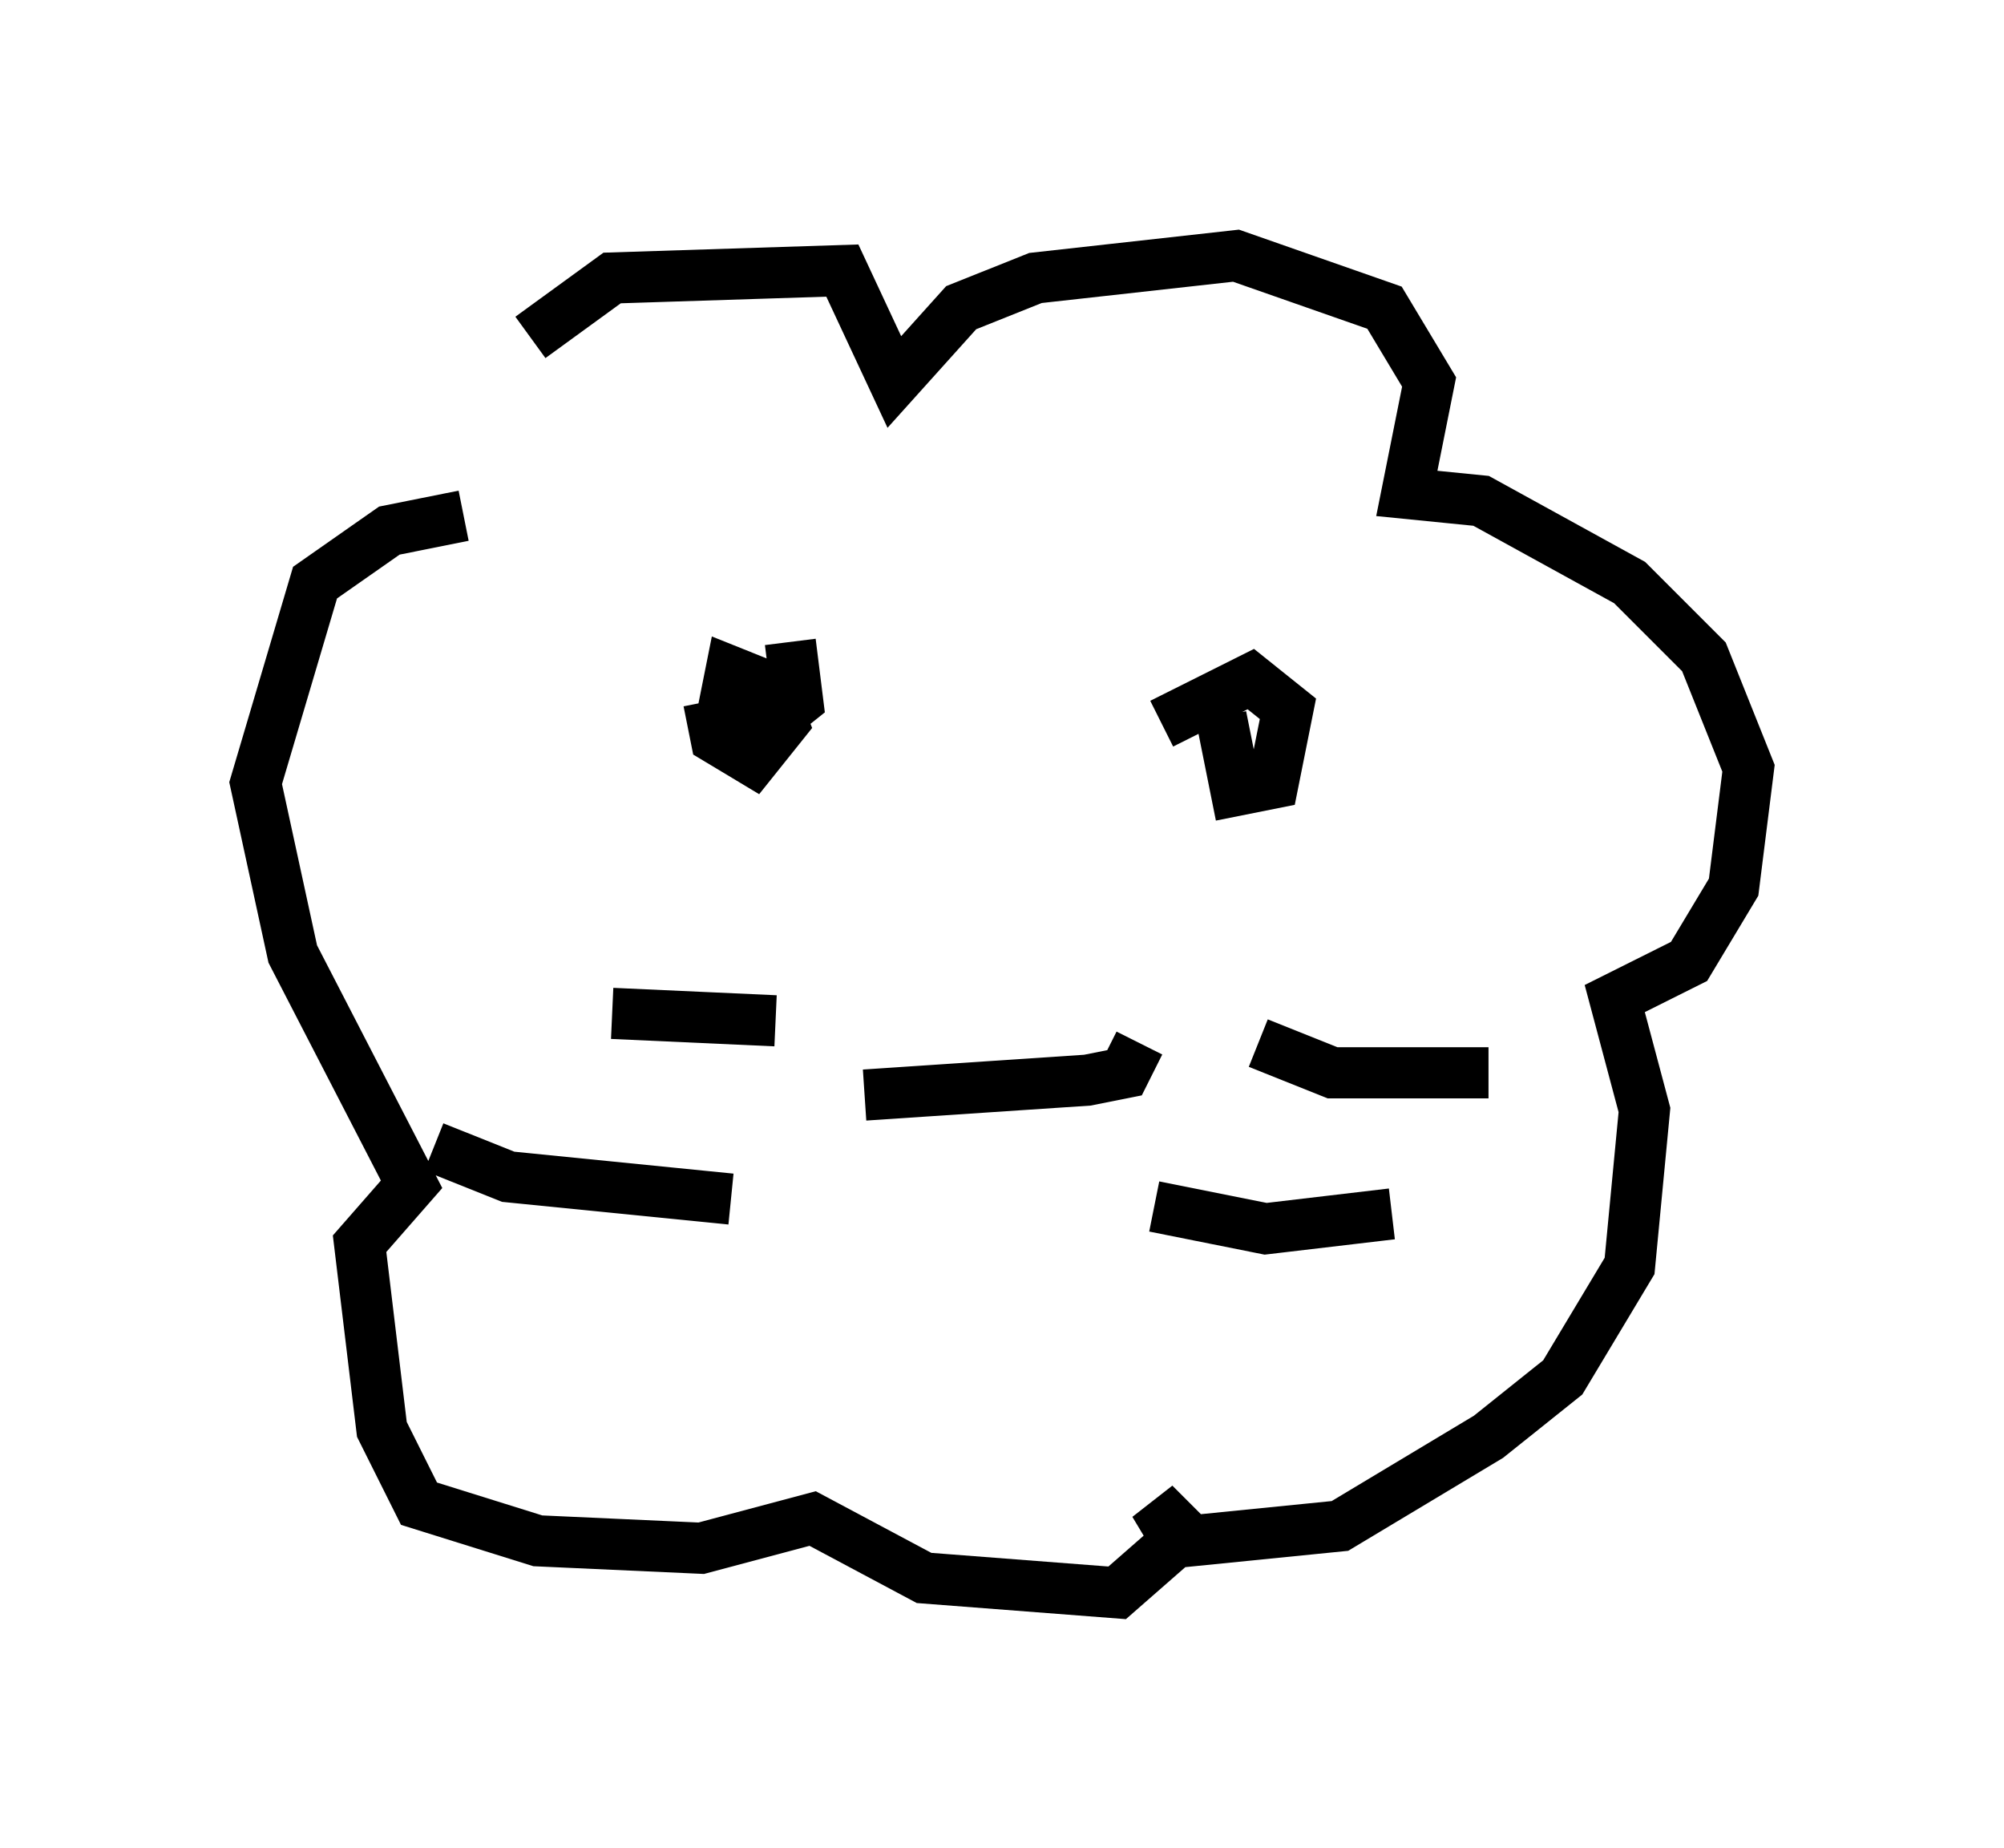 <?xml version="1.0" encoding="utf-8" ?>
<svg baseProfile="full" height="36.145" version="1.1" width="39.195" xmlns="http://www.w3.org/2000/svg" xmlns:ev="http://www.w3.org/2001/xml-events" xmlns:xlink="http://www.w3.org/1999/xlink"><defs /><rect fill="white" height="36.145" width="39.195" x="0" y="0" /><path d="M9.067, 10.229 m1.307, -3.631 l1.598, -1.162 4.503, -0.145 l1.017, 2.179 1.307, -1.453 l1.453, -0.581 3.922, -0.436 l2.905, 1.017 0.872, 1.453 l-0.436, 2.179 1.453, 0.145 l2.905, 1.598 1.453, 1.453 l0.872, 2.179 -0.291, 2.324 l-0.872, 1.453 -1.453, 0.726 l0.581, 2.179 -0.291, 3.05 l-1.307, 2.179 -1.453, 1.162 l-2.905, 1.743 -2.905, 0.291 l-0.726, -0.726 0.436, 0.726 l-1.162, 1.017 -3.777, -0.291 l-2.179, -1.162 -2.179, 0.581 l-3.196, -0.145 -2.324, -0.726 l-0.726, -1.453 -0.436, -3.631 l1.017, -1.162 -2.324, -4.503 l-0.726, -3.341 1.162, -3.922 l1.453, -1.017 1.453, -0.291 m6.101, 9.877 l-3.196, -0.145 m12.637, 0.581 l1.453, 0.581 3.05, 0.0 m-14.816, 2.469 l-4.358, -0.436 -1.453, -0.581 m14.089, 1.162 l2.179, 0.436 2.469, -0.291 m-10.313, -2.324 l4.358, -0.291 0.726, -0.145 l0.291, -0.581 m-8.425, -6.682 l0.145, 0.726 0.726, 0.436 l0.581, -0.726 -0.291, -0.726 l-0.726, -0.291 -0.145, 0.726 l0.726, 0.436 0.726, -0.581 l-0.145, -1.162 m8.425, 1.453 l0.291, 1.453 0.726, -0.145 l0.291, -1.453 -0.726, -0.581 l-1.743, 0.872 " fill="none" stroke="black" stroke-width="1" /></svg>